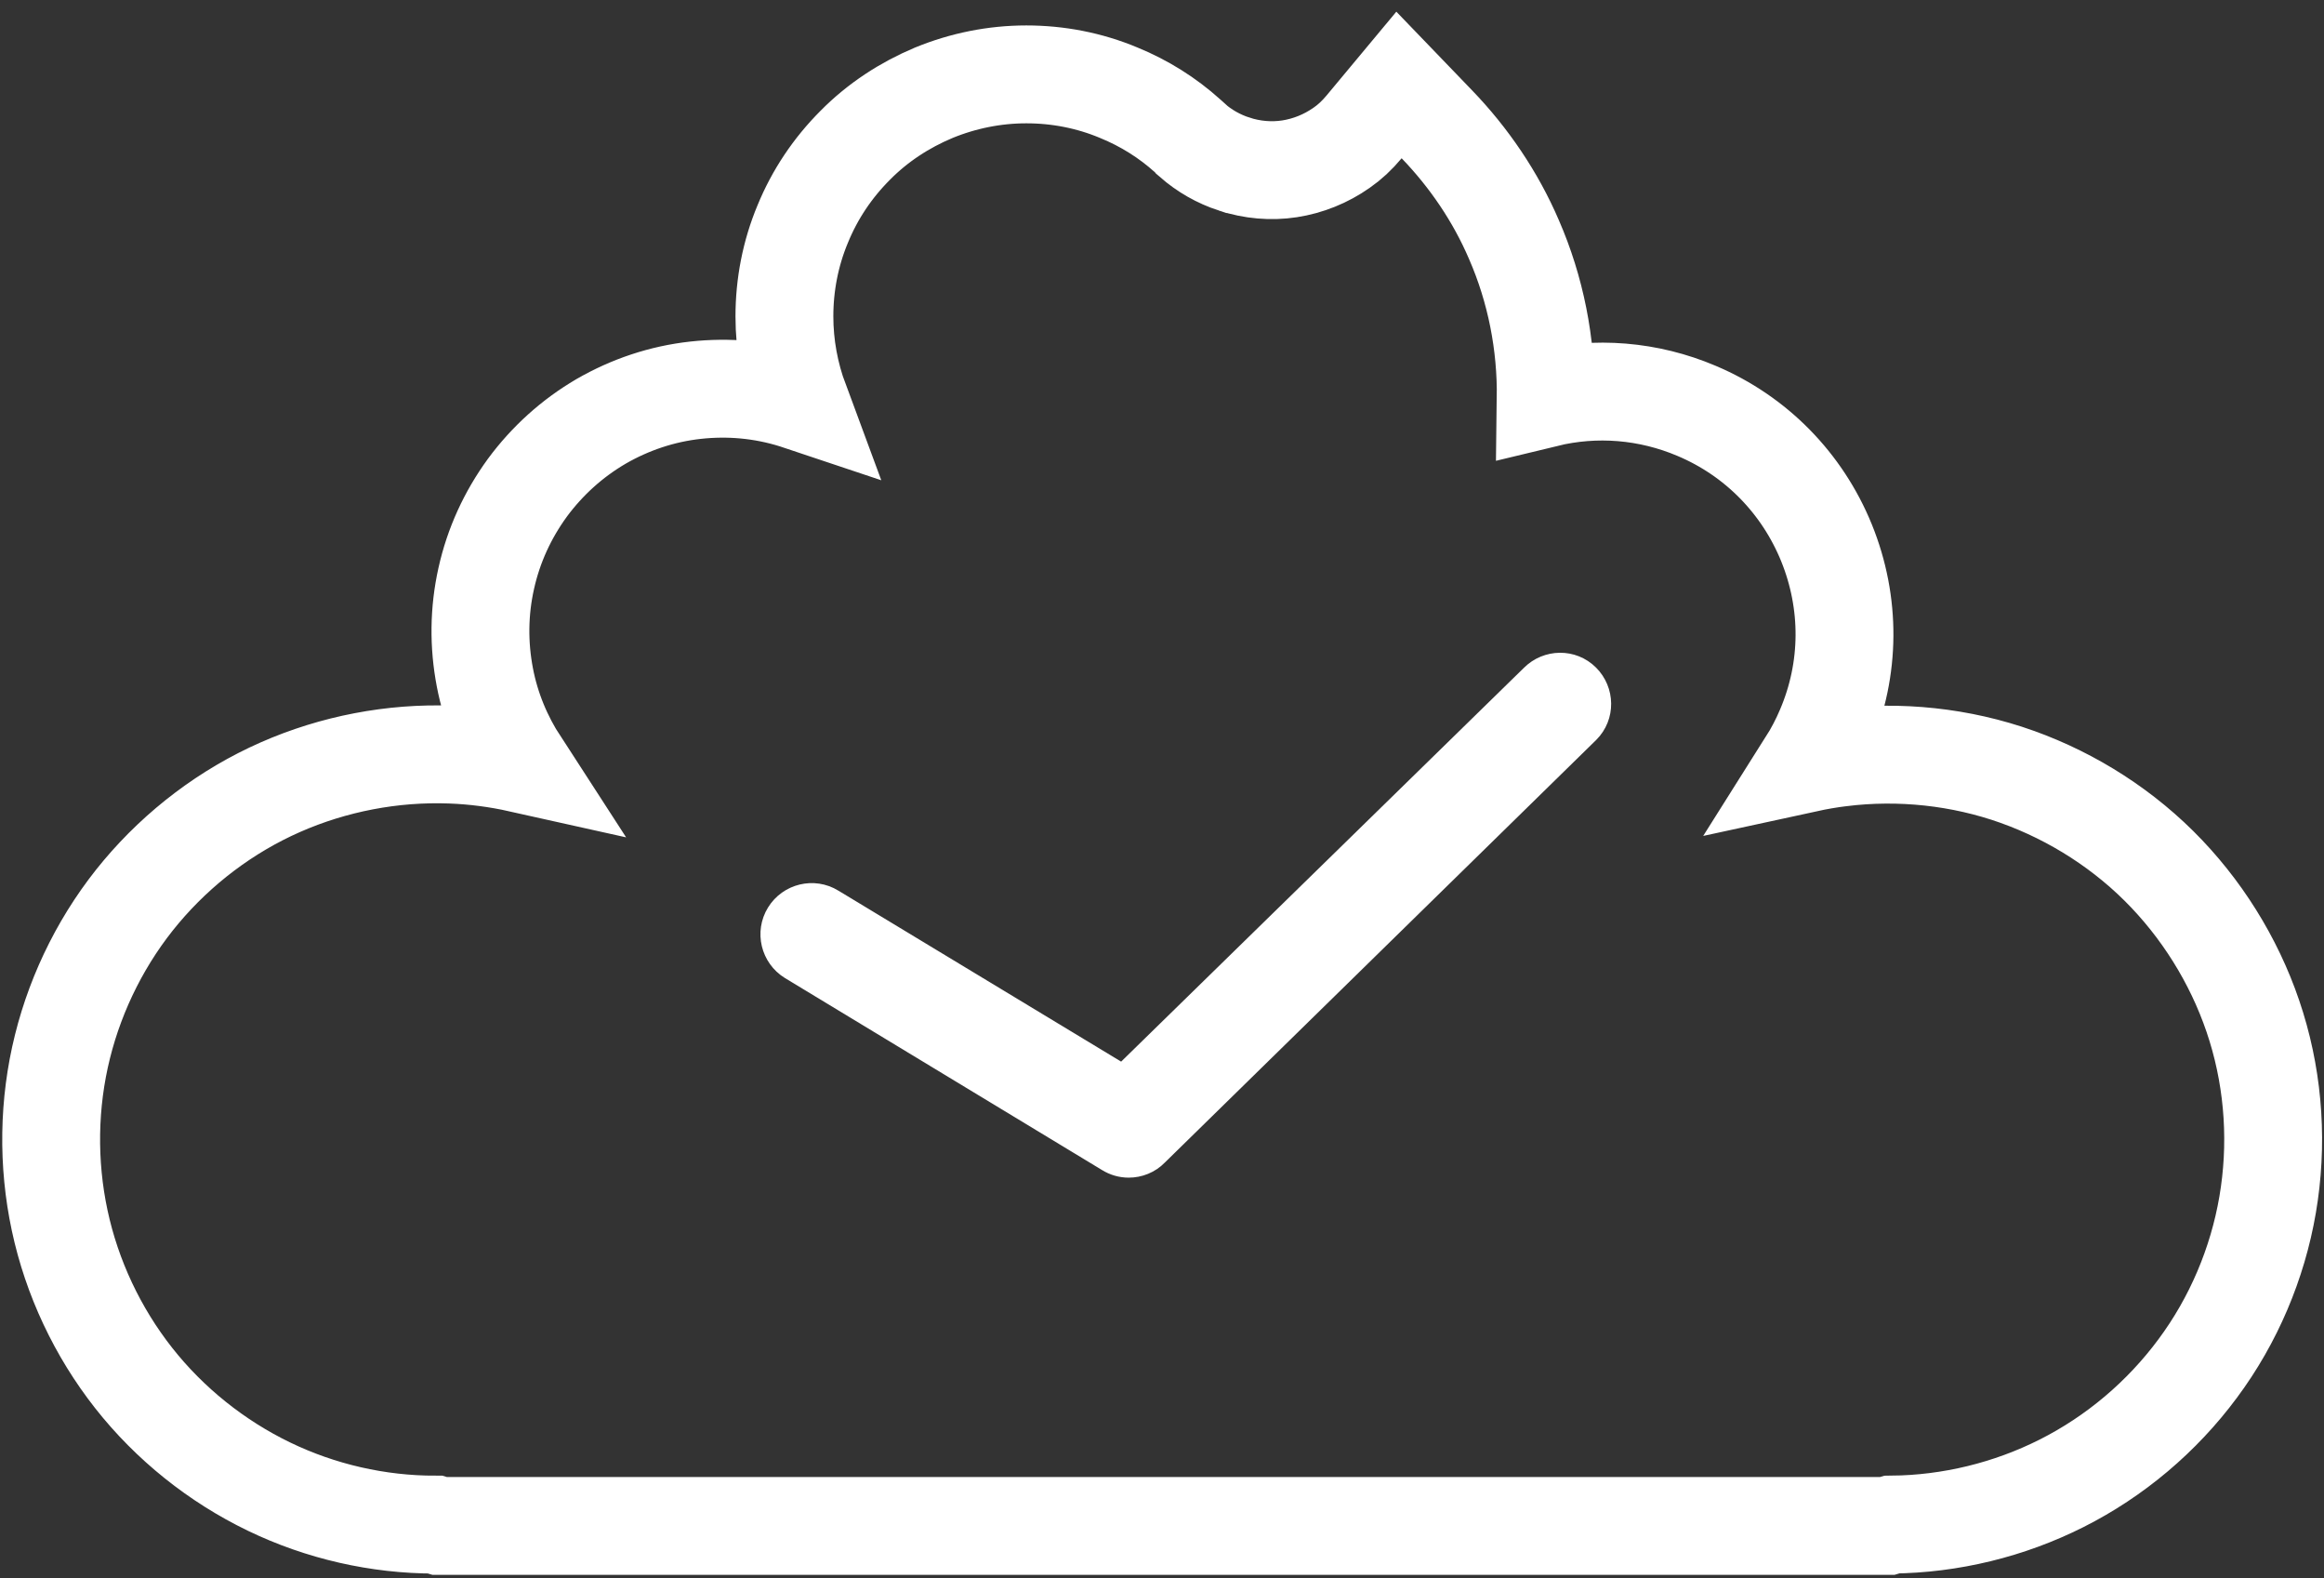 <svg width="190" height="129" viewBox="0 0 190 129" fill="none" xmlns="http://www.w3.org/2000/svg">
<rect x="0" y="0" width="190" height="129" fill="#333333" stroke="none"/>
<path d="M164.931 63.497L164.924 63.494C160.293 61.842 155.305 61.32 150.471 61.919L150.469 61.919C149.545 62.033 148.631 62.19 147.729 62.386C148.299 61.484 148.797 60.533 149.216 59.541C151.295 54.669 151.315 49.269 149.33 44.373L149.327 44.365C147.343 39.498 143.572 35.634 138.704 33.58C134.768 31.91 130.472 31.564 126.371 32.559C126.43 28.125 125.555 23.669 123.776 19.588C122.266 16.068 120.093 12.88 117.472 10.16L114.375 6.945L111.518 10.375C110.952 11.054 110.343 11.622 109.706 12.061L109.69 12.072L109.673 12.084C108.41 12.973 106.942 13.566 105.421 13.799C103.924 14.028 102.359 13.892 100.895 13.409L100.894 13.409C99.613 12.987 98.474 12.339 97.451 11.447L97.401 11.38L97.112 11.12C95.438 9.61 93.545 8.43 91.475 7.583C89.049 6.565 86.478 6.079 83.908 6.079C81.303 6.079 78.741 6.6 76.356 7.576L76.338 7.583L76.32 7.591C73.97 8.58 71.775 9.994 69.911 11.883C68.073 13.725 66.623 15.881 65.634 18.292C64.617 20.719 64.13 23.292 64.13 25.863C64.13 28.247 64.567 30.595 65.388 32.805C65.239 32.755 65.088 32.706 64.937 32.66C62.302 31.837 59.569 31.595 56.862 31.893C54.11 32.196 51.513 33.076 49.16 34.429L49.146 34.437L49.131 34.446C46.76 35.836 44.745 37.664 43.123 39.854L43.114 39.867L43.105 39.88C41.508 42.074 40.357 44.559 39.754 47.271C39.152 49.958 39.128 52.691 39.642 55.371C40.132 57.926 41.124 60.286 42.499 62.403C40.645 61.99 38.752 61.743 36.853 61.673C32.085 61.498 27.278 62.42 22.913 64.342C18.525 66.273 14.613 69.245 11.549 72.882C8.469 76.54 6.252 80.93 5.105 85.547C3.954 90.174 3.881 95.085 4.879 99.752C5.879 104.431 7.975 108.871 10.92 112.616C13.873 116.371 17.712 119.436 22.001 121.506C26.215 123.541 30.902 124.613 35.586 124.609L35.944 124.716H36.532H153.708H154.295L154.663 124.606C159.471 124.563 164.255 123.392 168.537 121.238C172.913 119.036 176.752 115.793 179.671 111.852C182.601 107.917 184.569 103.274 185.392 98.456C186.215 93.644 185.918 88.626 184.465 83.916C183.04 79.287 180.499 74.956 177.136 71.417C173.75 67.854 169.509 65.14 164.931 63.497Z" stroke="white" stroke-width="8"/>
<path d="M64.687 79.079L64.687 79.079L64.694 79.083L90.619 94.776C91.126 95.091 91.7 95.251 92.276 95.251C93.09 95.251 93.919 94.94 94.535 94.3L129.794 59.767L129.794 59.767L129.802 59.759C131.055 58.505 131.007 56.499 129.78 55.271C128.528 54.019 126.525 54.065 125.297 55.288L91.804 88.024L68.025 73.649C68.024 73.648 68.022 73.647 68.021 73.646C66.522 72.725 64.56 73.206 63.642 74.695C62.717 76.194 63.197 78.159 64.687 79.079Z" fill="white" stroke="white" stroke-width="2"/>
</svg>
